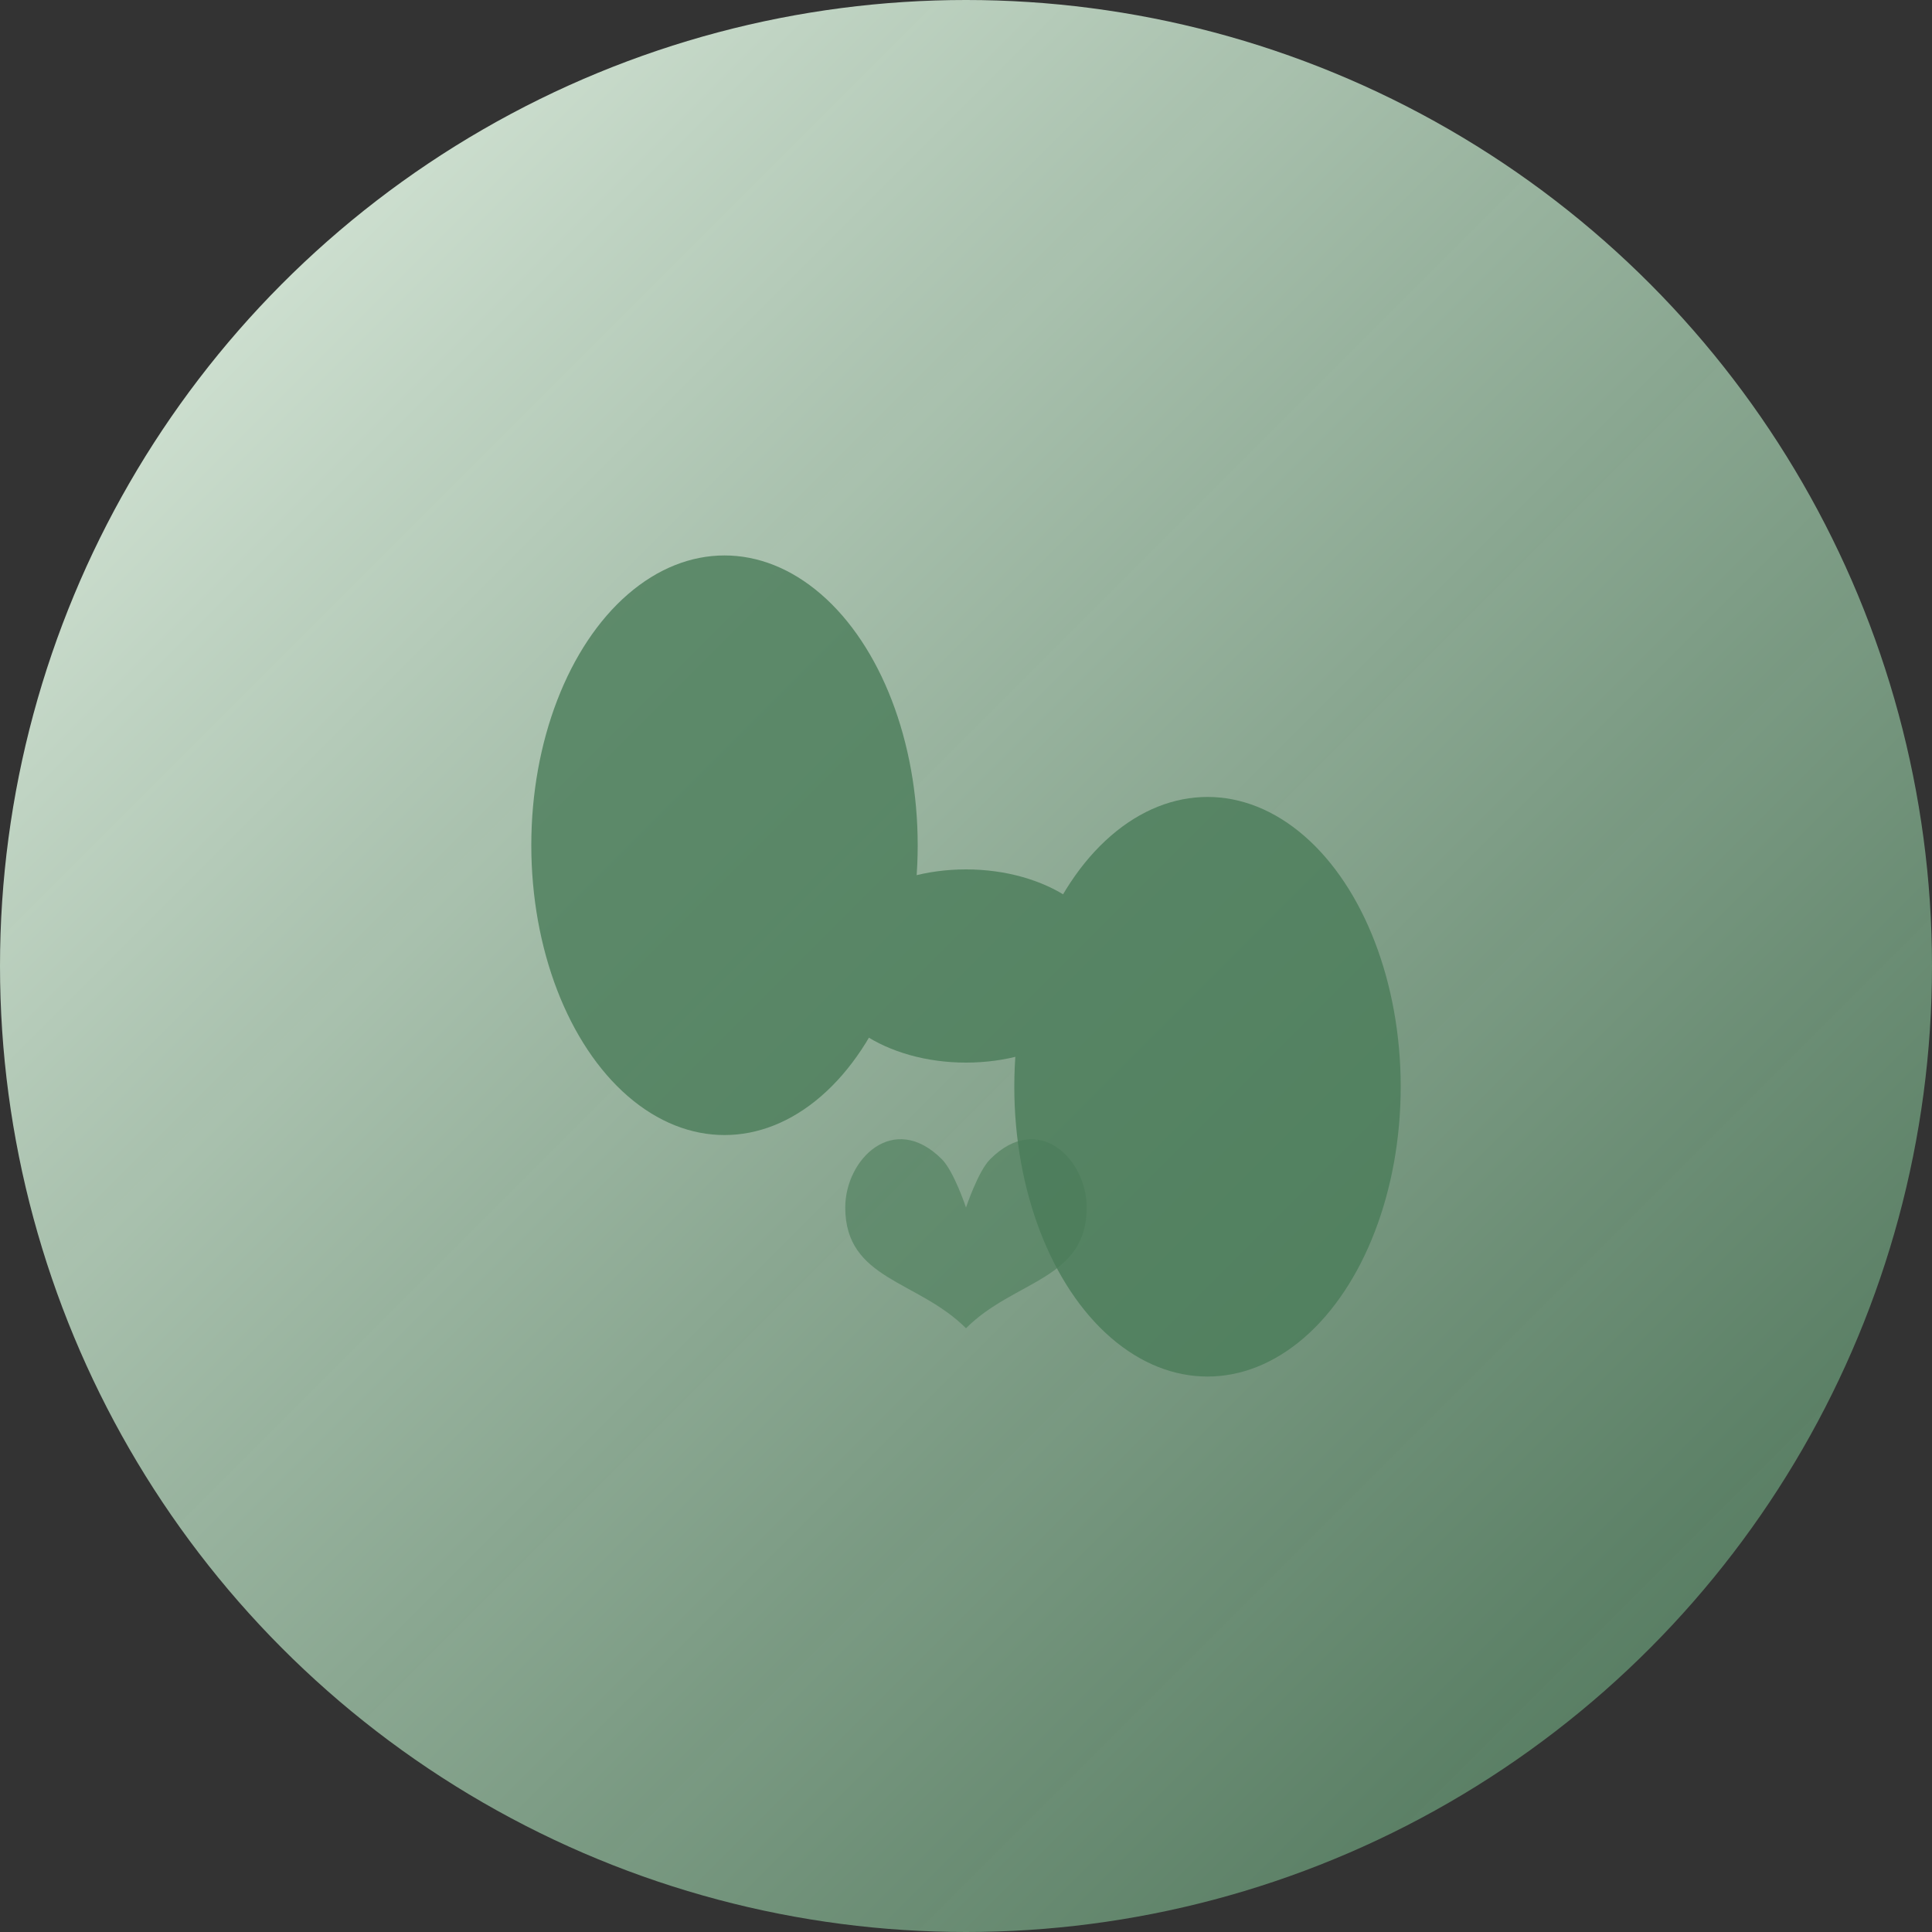 <svg width="80" height="80" xmlns="http://www.w3.org/2000/svg">
  <rect width="100%" height="100%" fill="#333333" stroke="none"/>
  <defs>
    <linearGradient id="personalGrad" x1="0%" y1="0%" x2="100%" y2="100%">
      <stop offset="0%" style="stop-color:#e8f5e8;stop-opacity:1" />
      <stop offset="100%" style="stop-color:#4a7c59;stop-opacity:0.8" />
    </linearGradient>
  </defs>
  <circle cx="40" cy="40" r="40" fill="url(#personalGrad)"/>
  
  <!-- 介護者と利用者の手のふれあい -->
  <g fill="#4a7c59" opacity="0.8">
    <!-- 介護者の手 -->
    <ellipse cx="30" cy="35" rx="8" ry="12"/>
    <!-- 利用者の手 -->
    <ellipse cx="50" cy="45" rx="8" ry="12"/>
    <!-- つながり -->
    <ellipse cx="40" cy="40" rx="6" ry="4"/>
  </g>
  
  <!-- ハート -->
  <g fill="#4a7c59" opacity="0.6">
    <path d="M40 55 C38 53, 35 53, 35 50 C35 48, 37 46, 39 48 C39.5 48.5, 40 50, 40 50 C40 50, 40.5 48.5, 41 48 C43 46, 45 48, 45 50 C45 53, 42 53, 40 55 Z"/>
  </g>
</svg>
